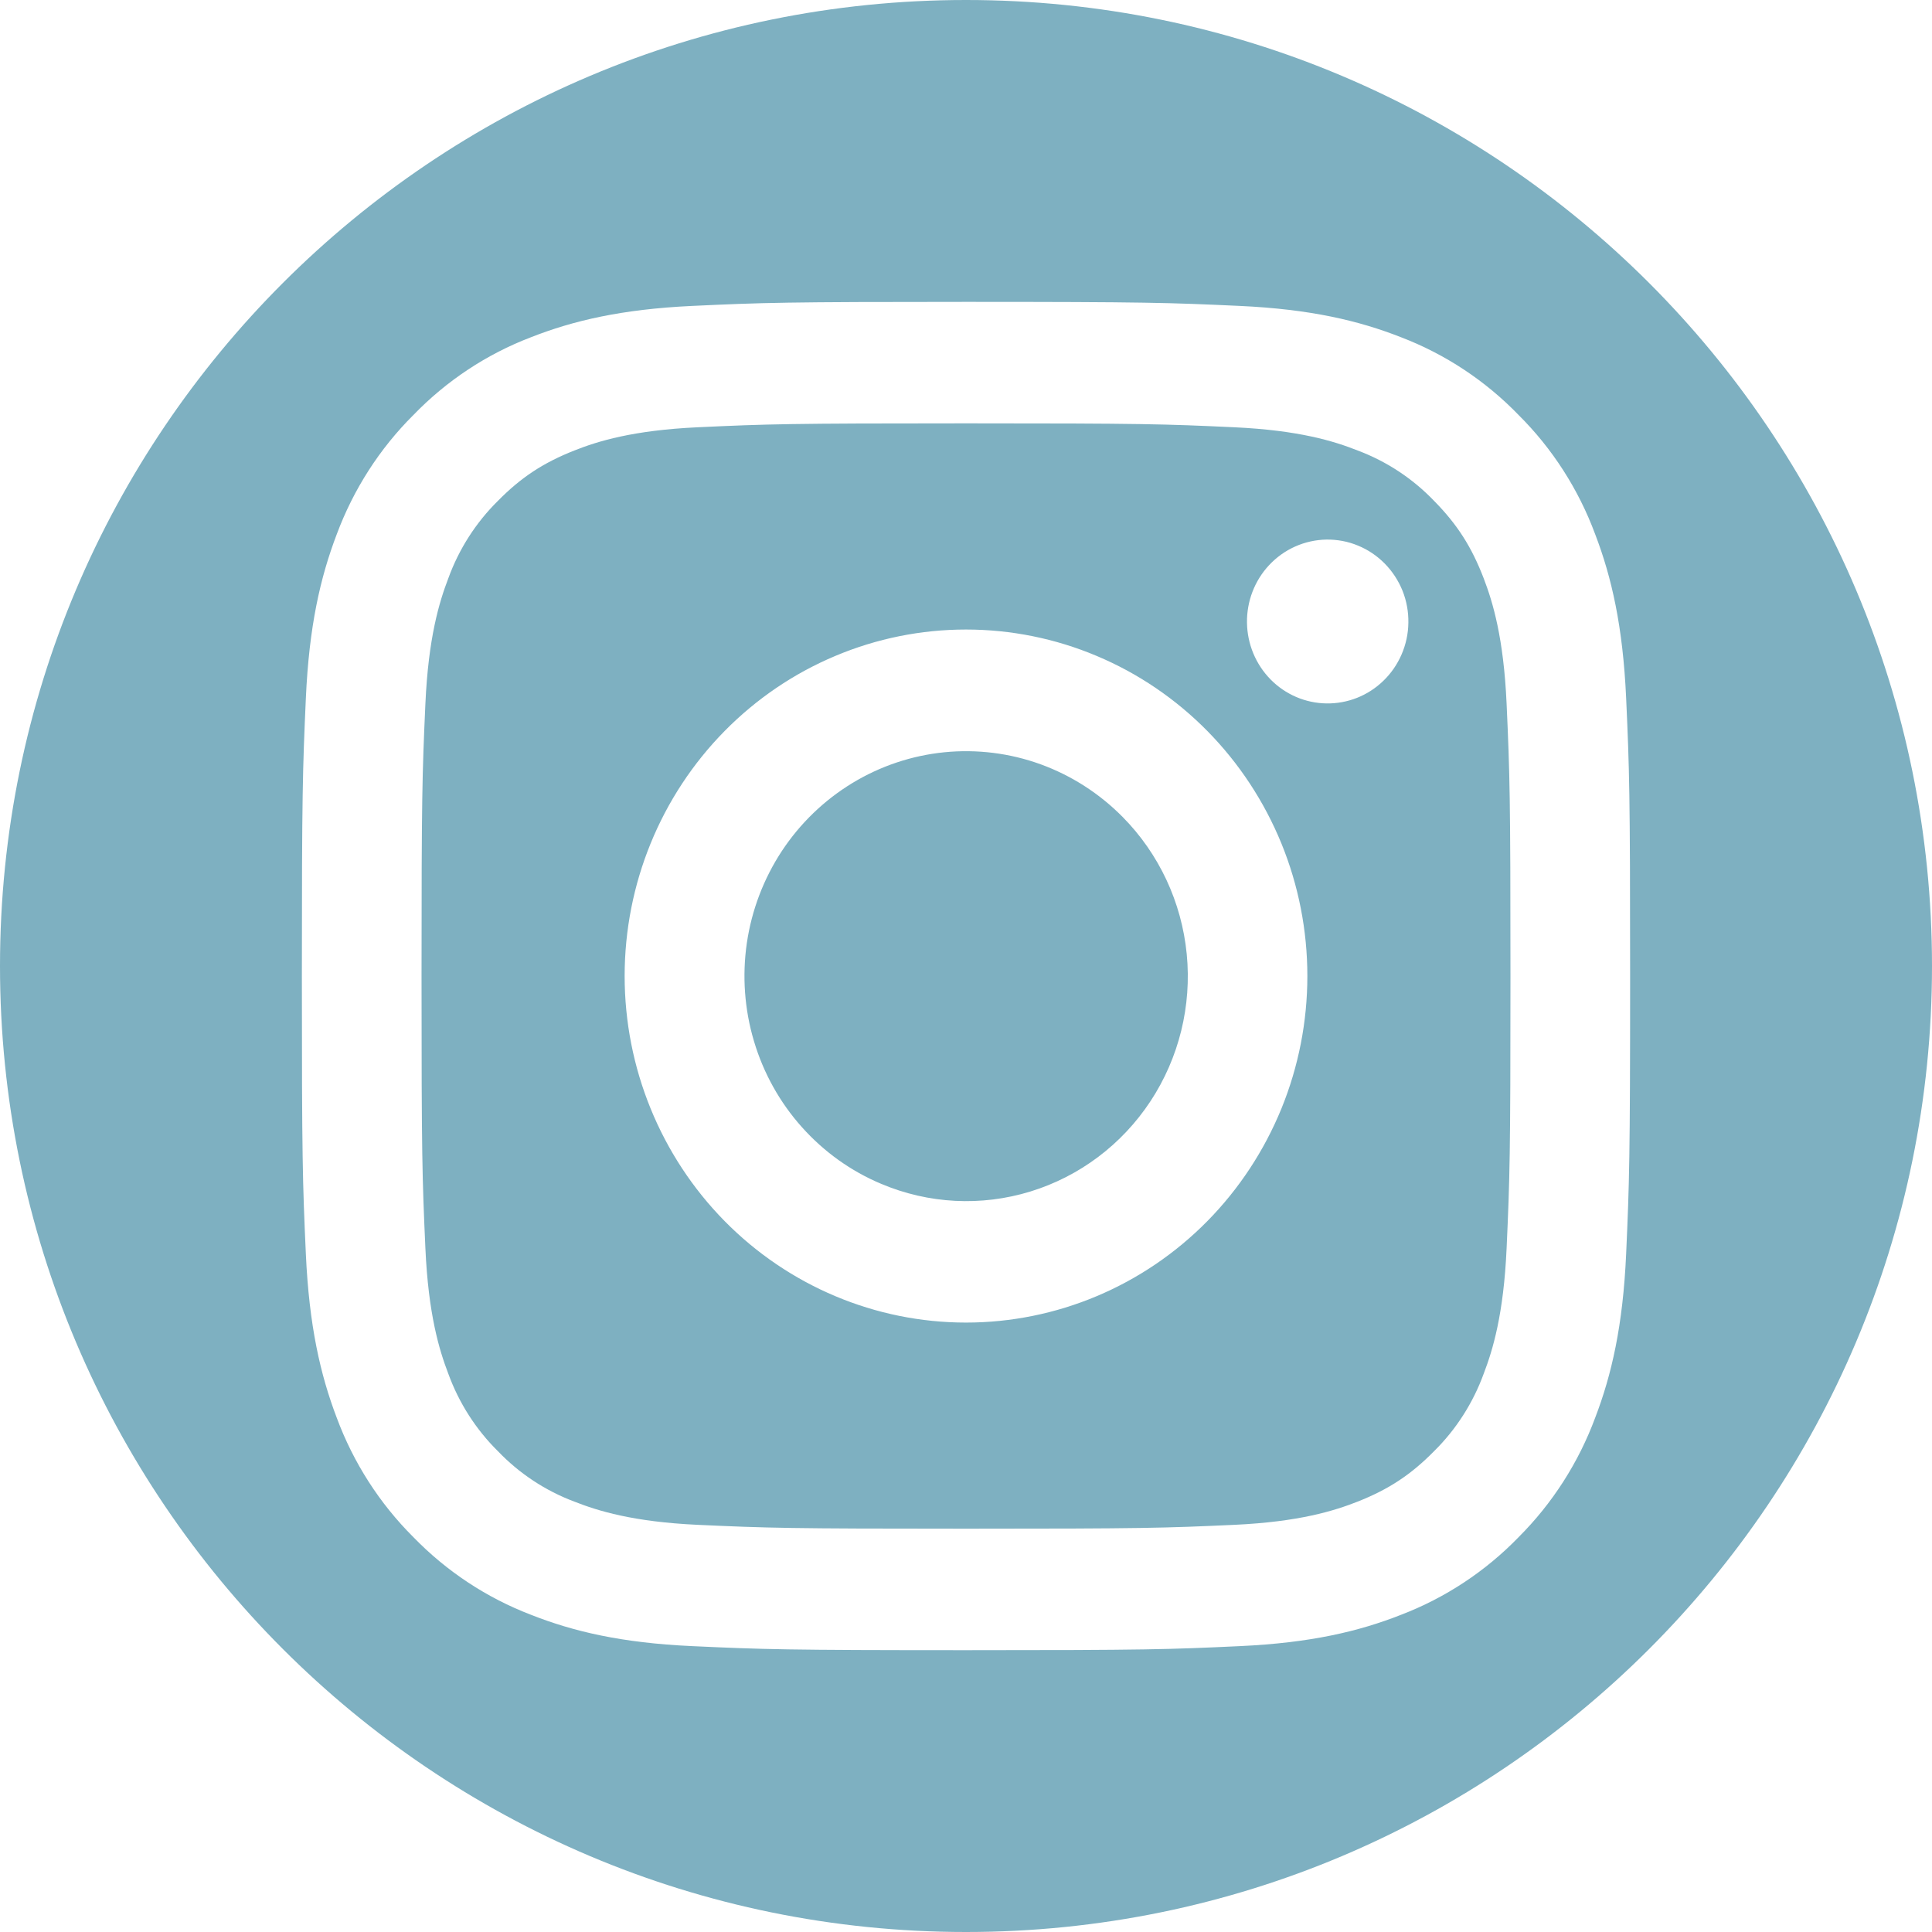 <svg width="32" height="32" viewBox="0 0 32 32" fill="none" xmlns="http://www.w3.org/2000/svg">
<path fill-rule="evenodd" clip-rule="evenodd" d="M16 32C24.837 32 32 24.837 32 16C32 7.163 24.837 0 16 0C7.163 0 0 7.163 0 16C0 24.837 7.163 32 16 32ZM16 5C13.012 5 12.638 5.012 11.465 5.067H11.464C10.294 5.122 9.494 5.311 8.794 5.586C8.06 5.866 7.396 6.306 6.847 6.874C6.287 7.431 5.854 8.106 5.577 8.851C5.306 9.562 5.119 10.374 5.066 11.564C5.013 12.753 5 13.133 5 16.166C5 19.198 5.012 19.578 5.066 20.771C5.12 21.958 5.306 22.77 5.577 23.481C5.853 24.226 6.286 24.901 6.846 25.459C7.396 26.026 8.061 26.465 8.795 26.746C9.495 27.022 10.295 27.212 11.465 27.265C12.638 27.319 13.012 27.332 16 27.332C18.988 27.332 19.362 27.32 20.536 27.265C21.706 27.211 22.506 27.022 23.206 26.746C23.939 26.465 24.604 26.027 25.154 25.459C25.713 24.9 26.146 24.225 26.422 23.48C26.694 22.77 26.881 21.957 26.934 20.77C26.987 19.579 27 19.199 27 16.166C27 13.134 26.988 12.754 26.934 11.562C26.88 10.374 26.694 9.562 26.422 8.851C26.146 8.106 25.714 7.432 25.154 6.875C24.604 6.306 23.939 5.867 23.206 5.586C22.506 5.311 21.706 5.121 20.534 5.067C19.362 5.013 18.988 5 16 5ZM16 7.012C18.937 7.012 19.285 7.023 20.445 7.077C21.518 7.127 22.1 7.308 22.488 7.462C22.966 7.641 23.398 7.926 23.753 8.296C24.138 8.687 24.375 9.059 24.575 9.58C24.726 9.974 24.905 10.565 24.954 11.654C25.007 12.832 25.018 13.185 25.018 16.166C25.018 19.148 25.007 19.501 24.954 20.678C24.905 21.768 24.726 22.358 24.575 22.752C24.399 23.236 24.118 23.676 23.753 24.036C23.368 24.427 23.001 24.668 22.488 24.871C22.1 25.024 21.518 25.206 20.445 25.256C19.285 25.309 18.938 25.32 16 25.32C13.062 25.32 12.715 25.309 11.555 25.256C10.482 25.206 9.9 25.024 9.512 24.871C9.035 24.692 8.602 24.407 8.247 24.036C7.882 23.676 7.601 23.236 7.425 22.752C7.274 22.358 7.095 21.768 7.046 20.678C6.993 19.501 6.982 19.148 6.982 16.166C6.982 13.185 6.993 12.832 7.046 11.654C7.095 10.565 7.274 9.974 7.425 9.58C7.601 9.095 7.882 8.656 8.247 8.296C8.632 7.905 8.999 7.665 9.512 7.462C9.9 7.308 10.482 7.127 11.555 7.077C12.715 7.023 13.063 7.012 16 7.012ZM17.067 19.735C16.253 19.985 15.38 19.94 14.595 19.608C14.094 19.398 13.645 19.076 13.281 18.668C12.916 18.26 12.646 17.775 12.489 17.248C12.331 16.721 12.291 16.165 12.37 15.62C12.45 15.075 12.648 14.555 12.949 14.097C13.251 13.639 13.649 13.255 14.114 12.972C14.579 12.689 15.101 12.514 15.64 12.46C16.18 12.406 16.726 12.474 17.236 12.659C17.747 12.845 18.211 13.143 18.595 13.532C19.197 14.141 19.572 14.943 19.656 15.802C19.74 16.66 19.528 17.522 19.056 18.239C18.583 18.957 17.881 19.485 17.067 19.735ZM13.836 10.864C13.15 11.152 12.527 11.575 12.002 12.108C10.942 13.184 10.346 14.644 10.346 16.166C10.346 17.688 10.942 19.148 12.002 20.225C13.062 21.301 14.501 21.906 16 21.906C17.5 21.906 18.938 21.301 19.998 20.225C20.523 19.692 20.939 19.059 21.224 18.363C21.508 17.666 21.654 16.92 21.654 16.166C21.654 15.412 21.508 14.666 21.224 13.97C20.939 13.274 20.523 12.641 19.998 12.108C19.473 11.575 18.85 11.152 18.164 10.864C17.478 10.575 16.742 10.427 16 10.427C15.258 10.427 14.522 10.575 13.836 10.864ZM23.214 10.841C23.142 11.007 23.038 11.157 22.908 11.281C22.655 11.524 22.319 11.656 21.971 11.651C21.623 11.646 21.291 11.504 21.045 11.254C20.799 11.004 20.659 10.667 20.654 10.314C20.649 9.961 20.779 9.62 21.018 9.363C21.141 9.231 21.288 9.125 21.452 9.052C21.616 8.979 21.792 8.94 21.971 8.937C22.15 8.935 22.328 8.968 22.493 9.037C22.659 9.105 22.809 9.206 22.936 9.335C23.062 9.463 23.162 9.616 23.23 9.784C23.297 9.952 23.33 10.133 23.327 10.314C23.325 10.496 23.286 10.675 23.214 10.841Z" fill="#7EB0C1"/>
</svg>
